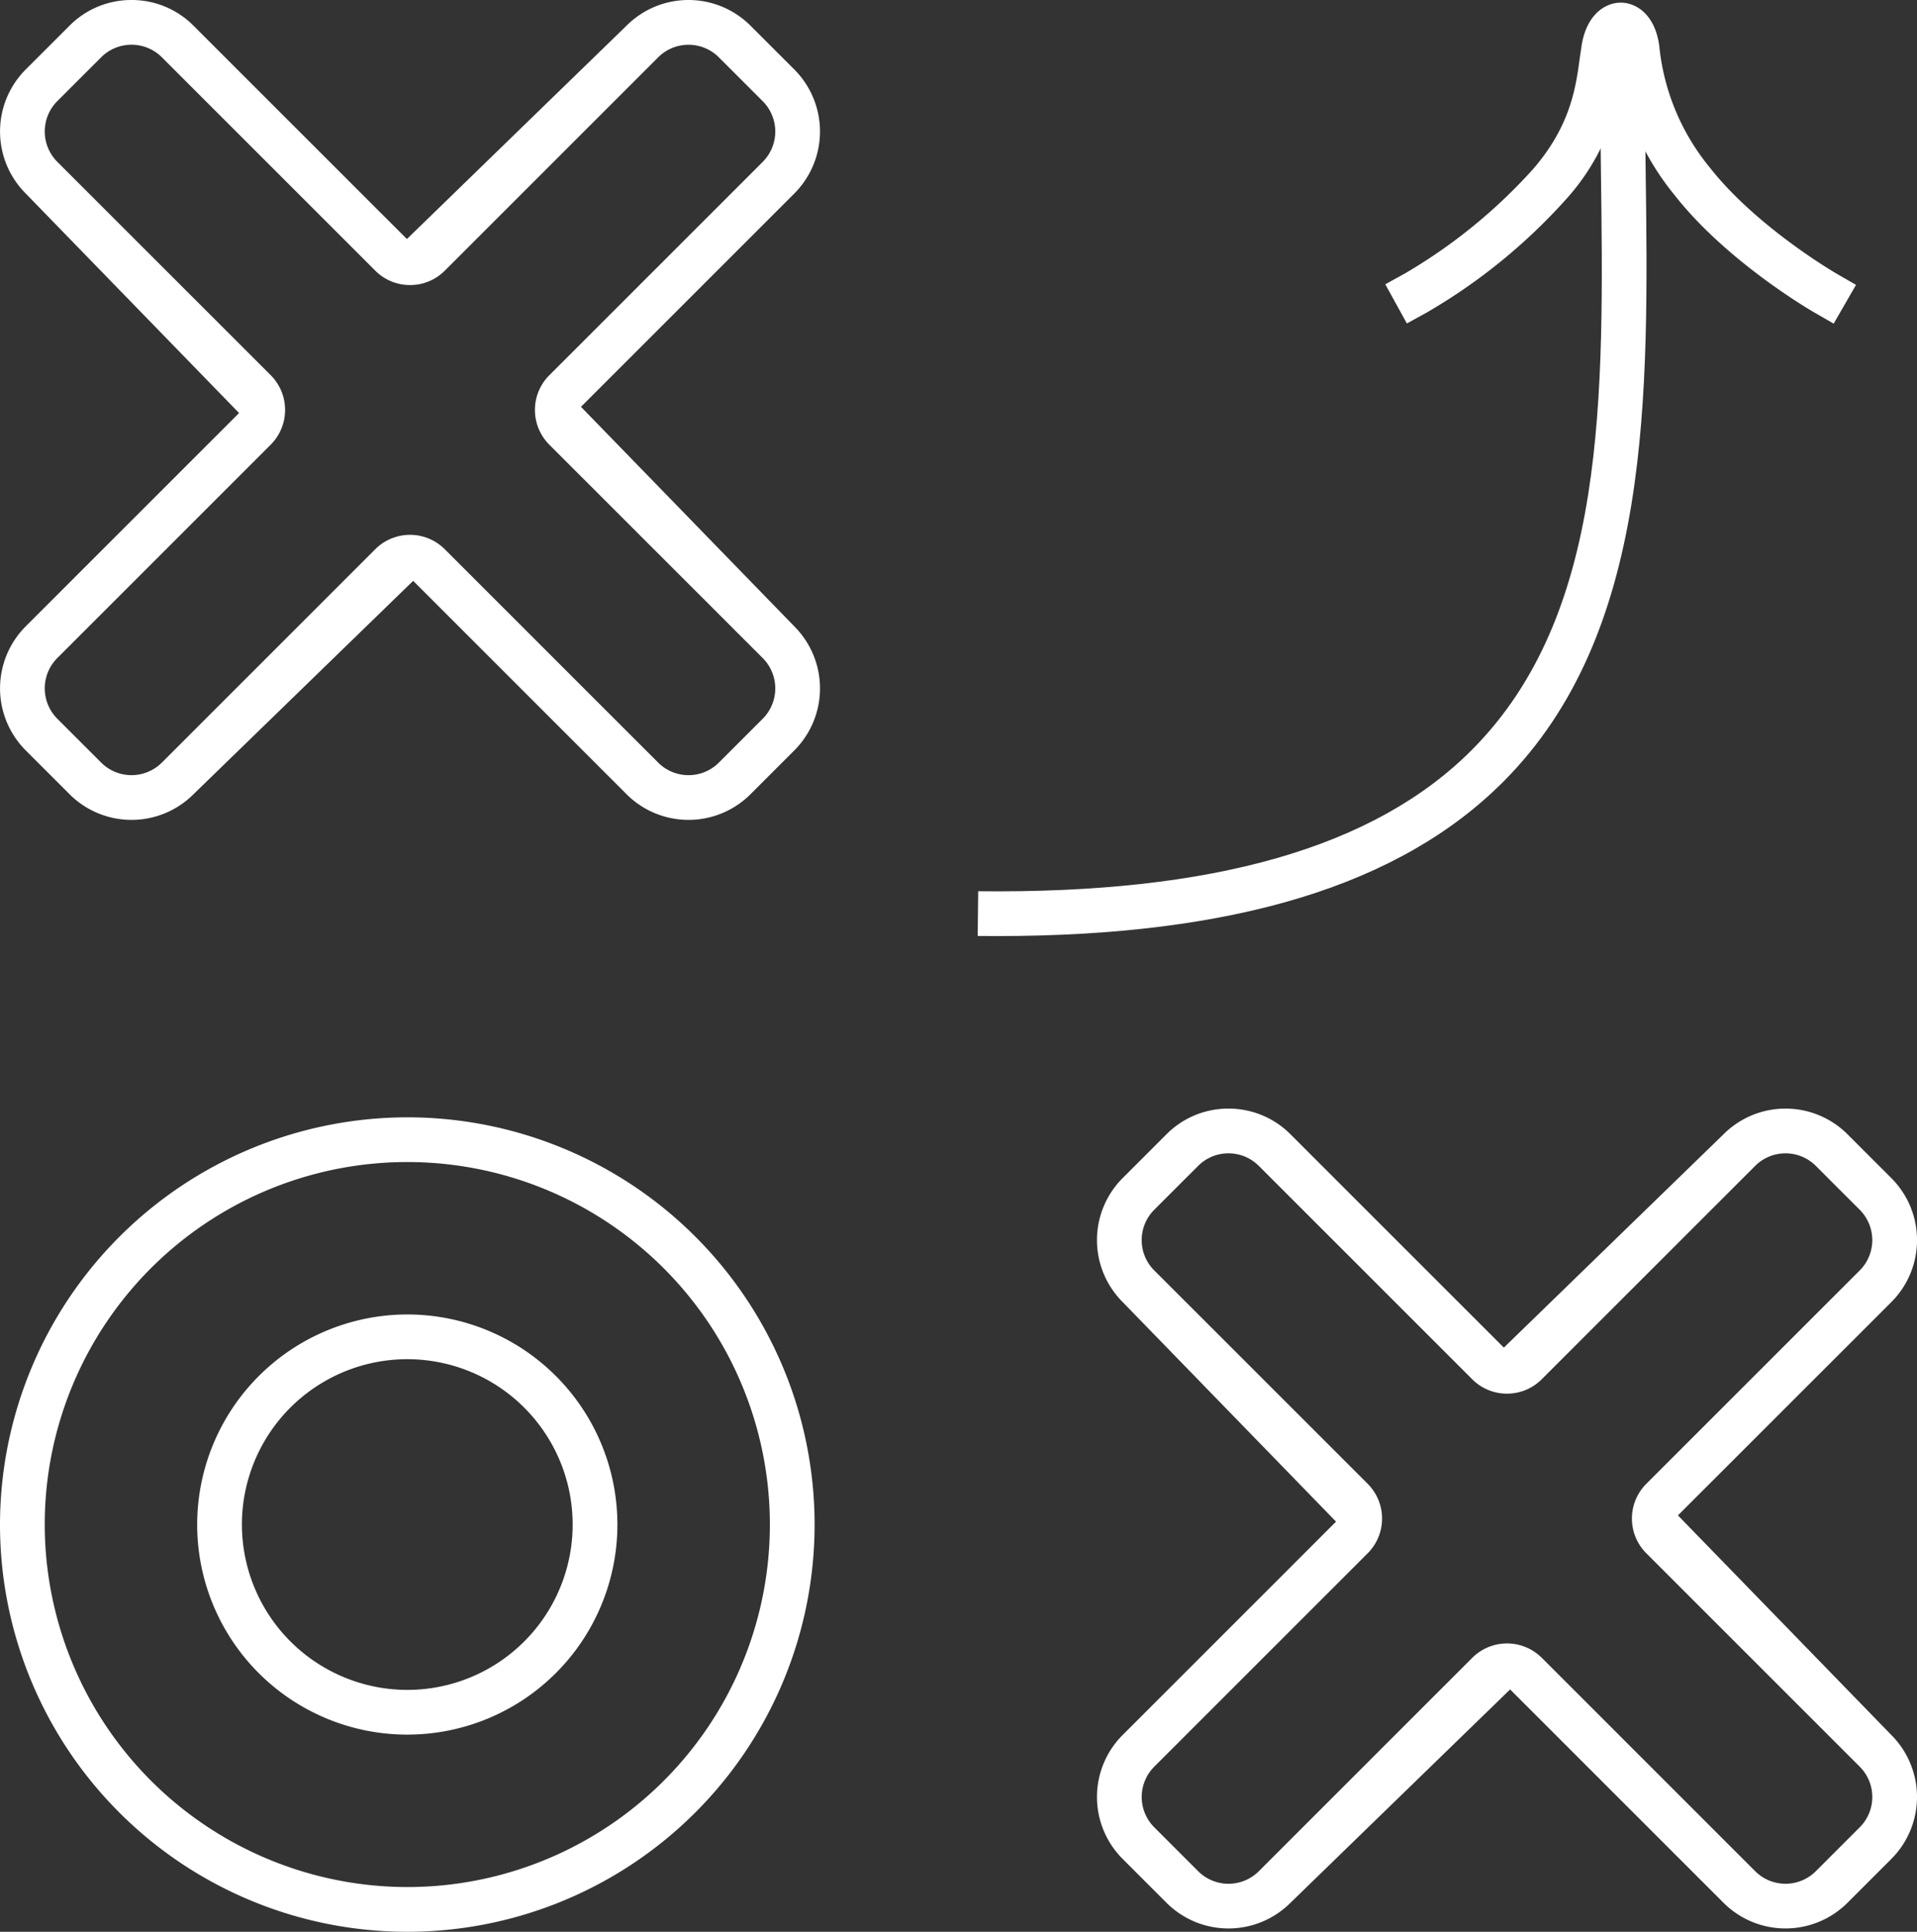 <svg xmlns="http://www.w3.org/2000/svg" width="257.117" height="259.144" viewBox="0 0 257.117 259.144">
  <rect x="0" y="0" width="257.117" height="259.144" fill="#333333" stroke="none"/>
  <g id="Gruppe_6792" data-name="Gruppe 6792" transform="translate(3 3)">
    <path id="Pfad_3423" data-name="Pfad 3423" d="M715.716,164.742a11.68,11.68,0,0,1,8.313,3.444l28.623,28.621,29.458-28.621a11.756,11.756,0,0,1,16.626,0l5.883,5.883a11.77,11.77,0,0,1,0,16.626L776,219.316l28.621,29.46a11.77,11.77,0,0,1,0,16.626l-5.883,5.883a11.756,11.756,0,0,1-16.626,0l-28.621-28.623-29.46,28.623a11.756,11.756,0,0,1-16.626,0L701.52,265.4a11.771,11.771,0,0,1,0-16.626l28.623-28.623L701.52,190.695a11.77,11.77,0,0,1,0-16.626l5.883-5.883A11.68,11.68,0,0,1,715.716,164.742ZM753.07,202.98a6.545,6.545,0,0,1-4.662-1.933l-28.621-28.62a5.756,5.756,0,0,0-8.141,0l-5.883,5.883a5.764,5.764,0,0,0,0,8.141l28.623,28.621a6.6,6.6,0,0,1,0,9.323l-28.623,28.623a5.764,5.764,0,0,0,0,8.141l5.883,5.883a5.756,5.756,0,0,0,8.141,0l28.623-28.623a6.594,6.594,0,0,1,9.321,0l28.622,28.624a5.756,5.756,0,0,0,8.141,0l5.883-5.883a5.763,5.763,0,0,0,0-8.141L771.756,224.4a6.591,6.591,0,0,1,0-9.322l28.621-28.621a5.763,5.763,0,0,0,0-8.141l-5.883-5.883a5.756,5.756,0,0,0-8.141,0l-28.621,28.621A6.55,6.55,0,0,1,753.07,202.98Z" transform="translate(-701.077 -167.742)" fill="#fff"/>
    <path id="Pfad_3424" data-name="Pfad 3424" d="M752.706,259.368A54.629,54.629,0,1,1,698.077,314,54.69,54.69,0,0,1,752.706,259.368Zm0,103.257A48.629,48.629,0,1,0,704.077,314,48.684,48.684,0,0,0,752.706,362.625Zm0-76.811A28.181,28.181,0,1,1,724.523,314,28.213,28.213,0,0,1,752.706,285.814Zm0,50.363A22.181,22.181,0,1,0,730.523,314,22.206,22.206,0,0,0,752.706,336.177Z" transform="translate(-701.077 -112.481)" fill="#fff"/>
    <path id="Pfad_3425" data-name="Pfad 3425" d="M808.6,258.629a11.68,11.68,0,0,1,8.313,3.444l28.621,28.621L875,262.072a11.756,11.756,0,0,1,16.626,0l5.883,5.883a11.756,11.756,0,0,1,0,16.626L868.885,313.2l28.621,29.46a11.754,11.754,0,0,1,0,16.625l-5.882,5.884a11.759,11.759,0,0,1-16.626,0l-28.622-28.623-29.46,28.623a11.756,11.756,0,0,1-16.626,0l-5.883-5.885a11.754,11.754,0,0,1,0-16.625l28.621-28.622-28.621-29.458a11.756,11.756,0,0,1,0-16.626l5.883-5.883A11.68,11.68,0,0,1,808.6,258.629Zm37.353,38.239a6.55,6.55,0,0,1-4.662-1.931l-28.621-28.621a5.756,5.756,0,0,0-8.141,0l-5.883,5.883a5.756,5.756,0,0,0,0,8.141L827.27,308.96a6.591,6.591,0,0,1,0,9.324l-28.62,28.622a5.754,5.754,0,0,0,0,8.139l5.884,5.885a5.756,5.756,0,0,0,8.141,0L841.3,332.306a6.594,6.594,0,0,1,9.321,0l28.622,28.624a5.759,5.759,0,0,0,8.141,0l5.882-5.884a5.754,5.754,0,0,0,0-8.139l-28.622-28.623a6.591,6.591,0,0,1,0-9.322l28.621-28.621a5.756,5.756,0,0,0,0-8.141l-5.883-5.883a5.756,5.756,0,0,0-8.141,0l-28.623,28.621A6.545,6.545,0,0,1,845.956,296.867Z" transform="translate(-646.832 -112.913)" fill="#fff"/>
    <g id="Gruppe_6322" data-name="Gruppe 6322" transform="translate(128.166 0.357)">
      <path id="Pfad_3426" data-name="Pfad 3426" d="M784.51,289.151q-1.268,0-2.554-.014l.067-6c31.483.351,53.129-5.843,66.19-18.935,18.139-18.182,17.746-47.225,17.33-77.973-.075-5.518-.149-11.045-.112-16.517l6,.041c-.037,5.431.037,10.917.111,16.394.415,30.638.843,62.319-19.081,82.292C838.568,282.366,816.322,289.151,784.51,289.151Z" transform="translate(-781.99 -166.936)" fill="#fff"/>
      <path id="Pfad_3427" data-name="Pfad 3427" d="M875.12,208.025l-2.6-1.5c-.477-.275-11.759-6.828-18.758-15.765a36.22,36.22,0,0,1-7.195-14.6,29.927,29.927,0,0,1-7.2,15.025A76.881,76.881,0,0,1,820.5,206.557L817.874,208l-2.892-5.252,2.624-1.449a71.989,71.989,0,0,0,17.226-14.038c5.005-5.8,5.705-10.965,6.216-14.74l.284-1.931c.721-4.2,3.3-5.656,5.292-5.625s4.509,1.552,5.095,5.737a30.435,30.435,0,0,0,6.768,16.359c6.287,8.028,16.921,14.2,17.028,14.264l2.6,1.5Z" transform="translate(-760.345 -167.967)" fill="#fff"/>
    </g>
  </g>
</svg>
